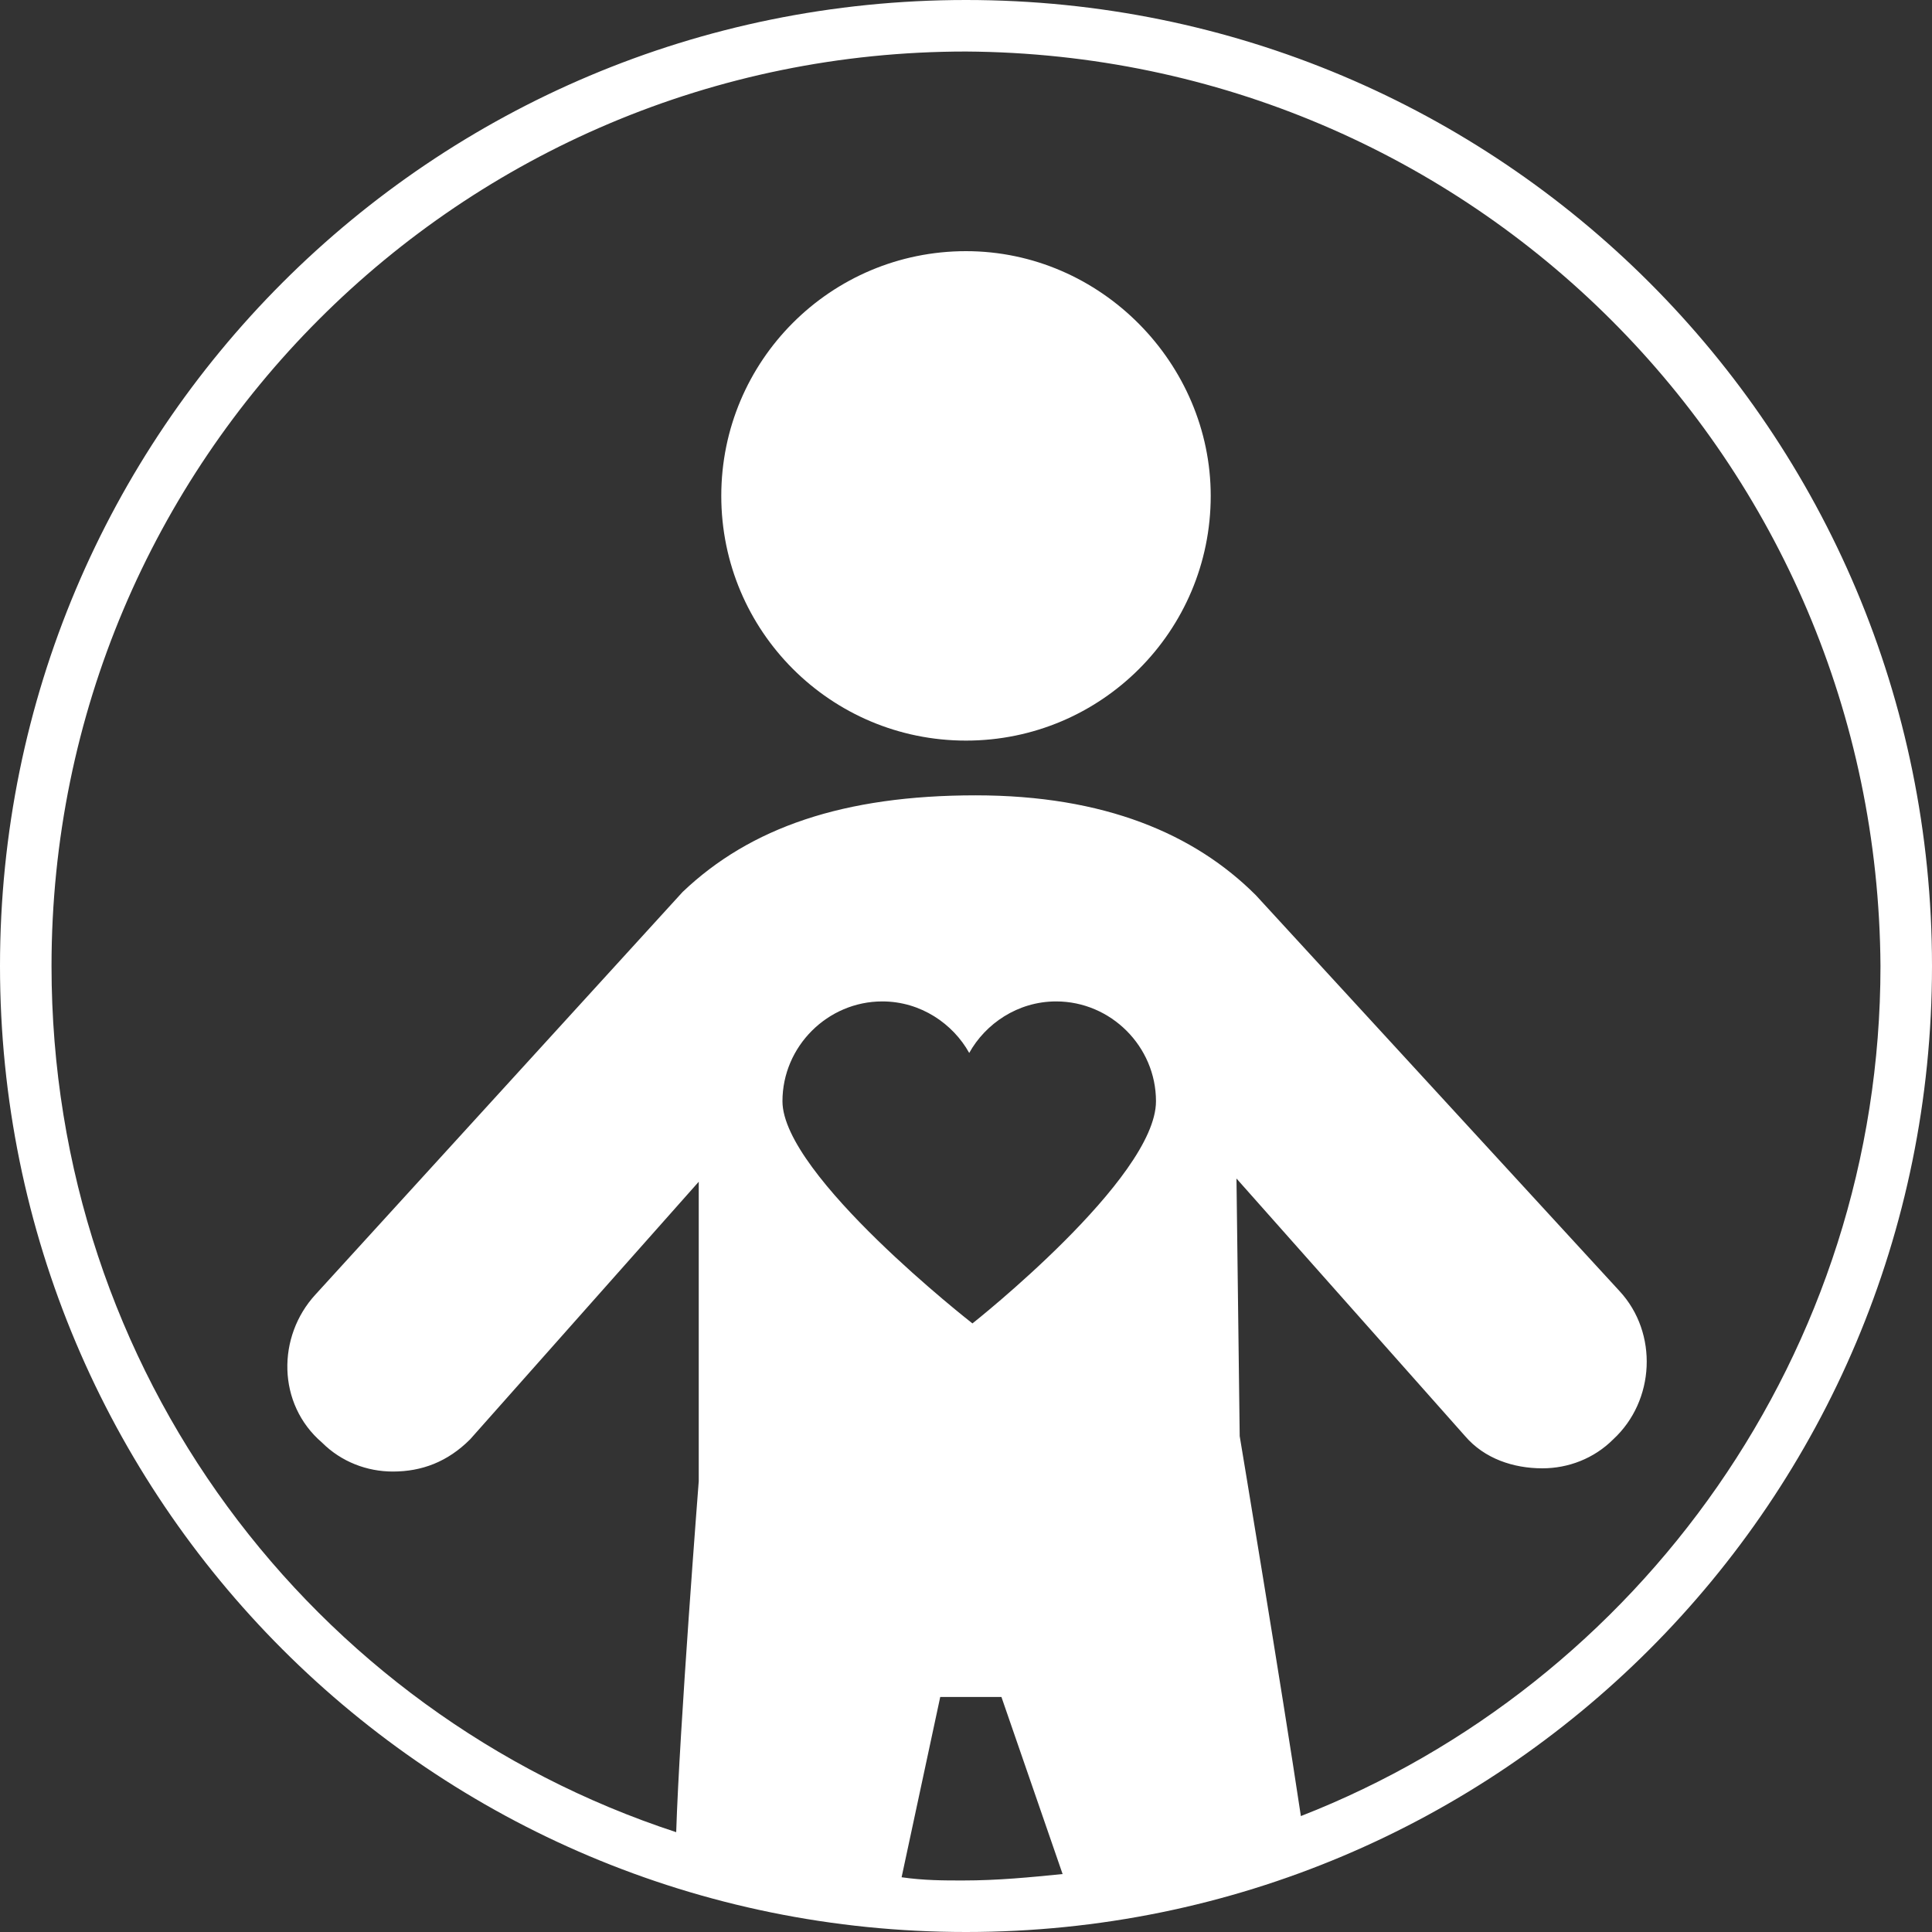 <?xml version="1.0" encoding="utf-8"?>
<!-- Generator: Adobe Illustrator 22.0.1, SVG Export Plug-In . SVG Version: 6.00 Build 0)  -->
<svg version="1.1" id="Capa_1" xmlns="http://www.w3.org/2000/svg" xmlns:xlink="http://www.w3.org/1999/xlink" x="0px" y="0px"
	 width="60px" height="60px" viewBox="0 0 60 60" enable-background="new 0 0 60 60" xml:space="preserve">
<rect x="0" y="0" width="60" height="60" fill="#333333" stroke="none"/>
<title>andes-paciente-circulo</title>
<g>
	<path fill="#FFFFFF" d="M30,0C13.4,0,0,13.4,0,30s13.4,30,30,30s30-13.4,30-30S46.6,0,30,0z M24.3,34.2c0-1.7,1.4-3.1,3.1-3.1
		c1.2,0,2.2,0.7,2.7,1.6c0.5-0.9,1.5-1.6,2.7-1.6c1.7,0,3.1,1.4,3.1,3.1c0,2.4-5.7,6.9-5.7,6.9S24.3,36.5,24.3,34.2z M28,58.3
		l1.2-5.6l1.9,0l1.9,5.5c-1,0.1-2,0.2-3.1,0.2C29.3,58.4,28.7,58.4,28,58.3z M40.4,56.4c-0.6-4-1.9-11.8-1.9-11.8l-0.1-8l7.1,8
		c0.6,0.7,1.5,1,2.4,1c0.8,0,1.6-0.3,2.2-0.9c1.3-1.2,1.4-3.3,0.2-4.6L39,27.8c-1.9-1.9-4.7-3.1-8.7-3.1c-4.1,0-7,1-9.1,3L9.8,40.2
		c-1.2,1.3-1.2,3.4,0.2,4.6c0.6,0.6,1.4,0.9,2.2,0.9c0.9,0,1.7-0.3,2.4-1l7.1-8V46c0,0-0.6,7.7-0.7,10.9C9.7,53.2,1.6,42.6,1.6,30
		C1.6,14.3,14.3,1.6,30,1.6C45.7,1.7,58.3,14.3,58.4,30C58.4,42,50.9,52.3,40.4,56.4z"/>
	<path fill="#FFFFFF" d="M30,7.8c-4.2,0-7.6,3.4-7.6,7.6c0,4.2,3.4,7.6,7.6,7.6c4.2,0,7.6-3.4,7.6-7.6C37.6,11.3,34.2,7.8,30,7.8z"
		/>
</g>
</svg>

